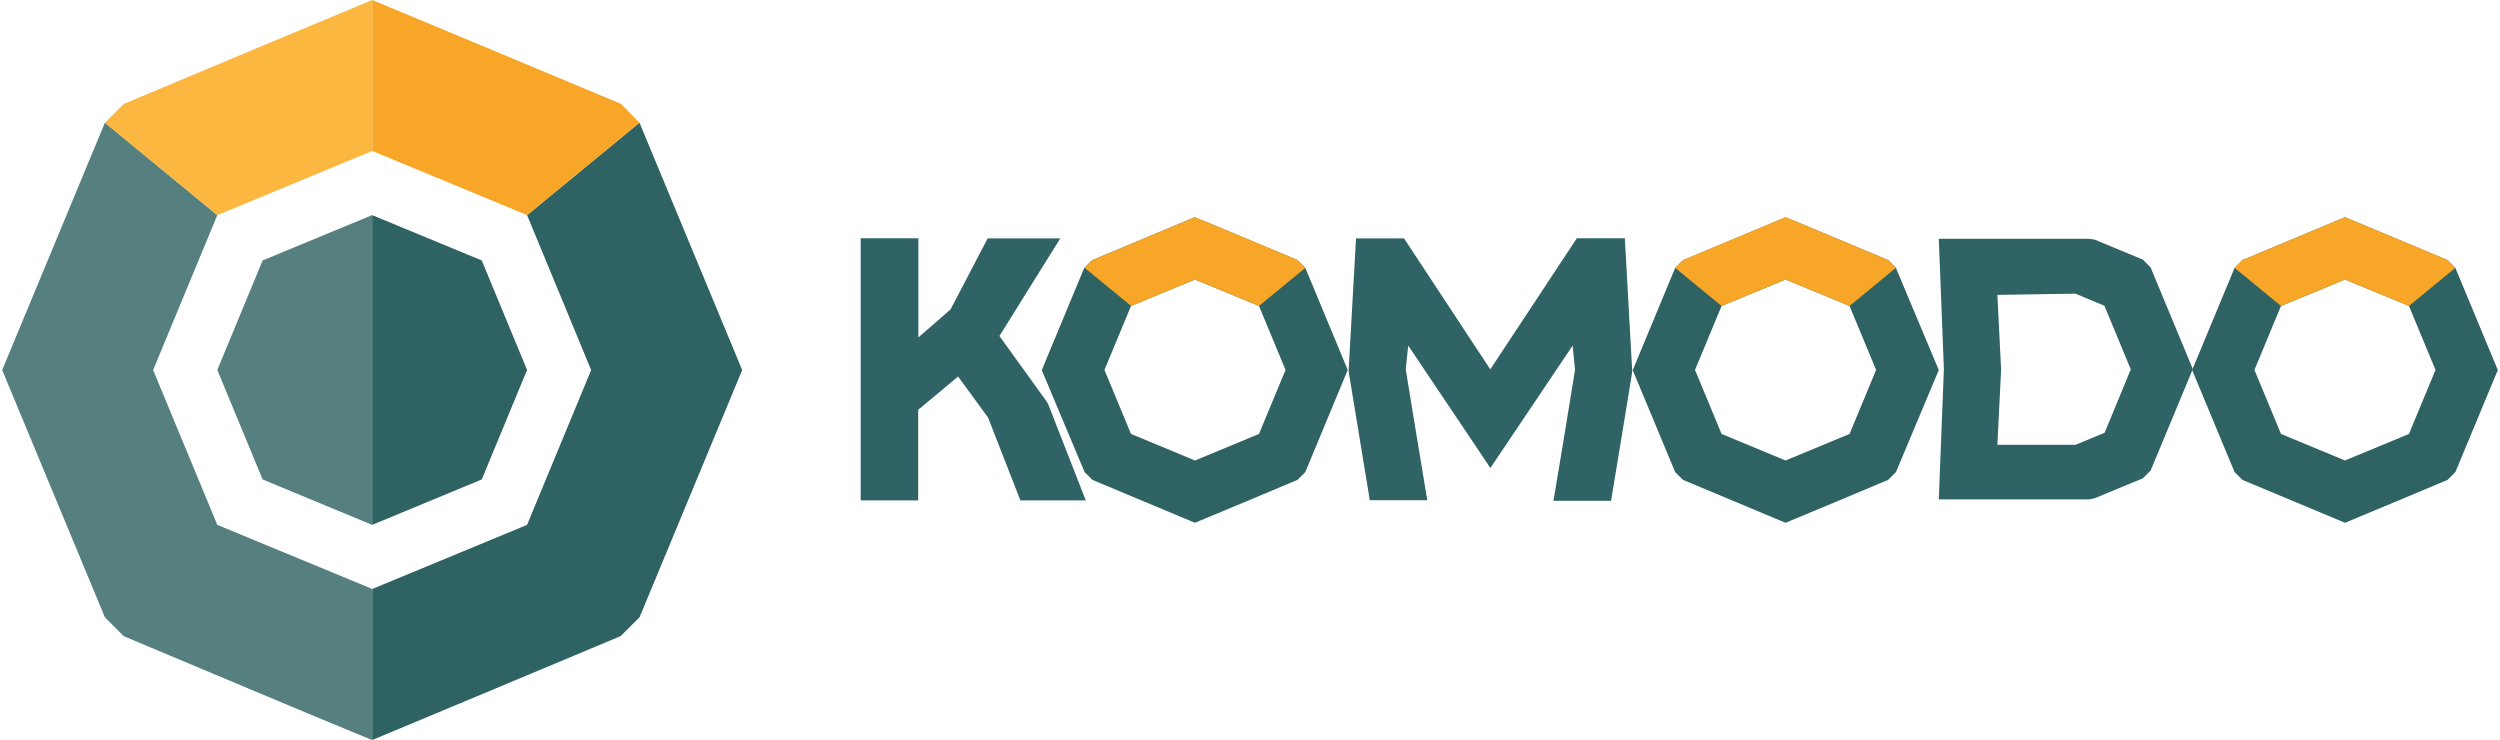 <svg xmlns="http://www.w3.org/2000/svg" viewBox="0 0 250 74.13" width="250" height="74"><defs><style>.kmd_subscribe_cls-1{fill:#567f7f;}.kmd_subscribe_cls-2{fill:#fbb73f;}.kmd_subscribe_cls-3{fill:#2f6363;}.kmd_subscribe_cls-4{fill:#f8a627;}.kmd_subscribe_cls-5{fill:#2f6365;}</style></defs><g id="_998408992" data-name=" 998408992"><path class="kmd_subscribe_cls-1" d="M10.29,61.84l1.89,1.89c8.3,3.47,16.58,7,24.89,10.41V59L21.55,52.58,15.12,37.07l6.43-15.52L10.29,12.29,0,37.07Z"></path><path class="kmd_subscribe_cls-2" d="M37.07,0c-8.3,3.44-16.59,6.93-24.89,10.41l-1.89,1.89,11.26,9.25,15.52-6.43Z"></path><polygon class="kmd_subscribe_cls-1" points="37.06 21.55 26.09 26.09 21.55 37.06 26.09 48.03 37.06 52.58 37.06 21.55"></polygon><path class="kmd_subscribe_cls-3" d="M37.07,74.13c8.3-3.45,16.59-6.94,24.89-10.41l1.89-1.89L74.13,37.07,63.84,12.29,52.58,21.55,59,37.07,52.58,52.58,37.07,59Z"></path><path class="kmd_subscribe_cls-4" d="M63.84,12.29,62,10.41C53.66,6.93,45.37,3.44,37.07,0V15.12l15.52,6.43Z"></path><polygon class="kmd_subscribe_cls-3" points="37.06 52.58 48.04 48.03 52.58 37.06 48.04 26.09 37.06 21.55 37.06 52.58"></polygon></g><g id="_998397216" data-name=" 998397216"><path class="kmd_subscribe_cls-5" d="M149.07,37l8.67-13.13h4.81L163.28,37v.31c-.69,4.29-1.4,8.57-2.11,12.86h-5.77c.73-4.37,1.46-8.74,2.16-13.11l-.24-2.44-8.24,12.26-8.23-12.26L140.6,37c.7,4.37,1.44,8.74,2.16,13.11H137q-1.07-6.43-2.11-12.86l0-.31.73-13.06h4.81Z"></path><path class="kmd_subscribe_cls-5" d="M86,23.87h5.78V33.8L95,31l3.72-7.12H106l-1.37,2.19-4.73,7.59,4.73,6.56.17.31,3.75,9.6H102l-3.24-8.3-3-4.11-4,3.33v9.08H86Z"></path><path class="kmd_subscribe_cls-5" d="M209.6,24l4.83,2,.78.77q2.13,5.1,4.24,10.2-2.11,5.09-4.23,10.17l-.77.77-4.83,2-.55.12H194l.51-13.06L194,23.92h15.09Zm-1.91,5.42-7.82.12.37,7.43v.14l-.37,7.45,7.82,0,2.92-1.21,1.32-3.18L213.23,37l-1.32-3.19-1.32-3.18Z"></path><path class="kmd_subscribe_cls-3" d="M223.63,47.29l.78.78q5.14,2.15,10.28,4.3,5.14-2.13,10.28-4.3l.78-.78L250,37.07l-4.25-10.23-.78-.78-9.18-3.84-.55-.23-.55-.23-.55.23-.55.23-9.18,3.84-.78.78-4.25,10.23ZM234.69,28l6.41,2.65,2.66,6.41-2.66,6.41-6.41,2.66-6.41-2.66-2.66-6.41,2.66-6.41Z"></path><polygon class="kmd_subscribe_cls-4" points="245.75 26.83 244.97 26.05 235.79 22.21 235.24 21.98 234.69 21.75 234.14 21.98 233.59 22.21 224.41 26.05 223.63 26.83 228.28 30.65 234.69 28 241.1 30.65 245.75 26.83"></polygon><path class="kmd_subscribe_cls-3" d="M167.59,47.29l.78.78q5.14,2.15,10.28,4.3,5.14-2.13,10.28-4.3l.78-.78L194,37.07,189.7,26.83l-.78-.78-9.18-3.84L179.2,22l-.55-.23-.55.23-.55.23-9.18,3.84-.78.78-4.25,10.23ZM178.65,28l6.41,2.65,2.66,6.41-2.66,6.41-6.41,2.66-6.41-2.66-2.66-6.41,2.66-6.41Z"></path><polygon class="kmd_subscribe_cls-4" points="189.7 26.83 188.93 26.05 179.75 22.21 179.2 21.98 178.65 21.75 178.09 21.98 177.55 22.21 168.37 26.05 167.59 26.83 172.24 30.65 178.65 28 185.06 30.65 189.7 26.83"></polygon><path class="kmd_subscribe_cls-3" d="M108.43,47.29l.78.78q5.13,2.15,10.27,4.3,5.15-2.13,10.28-4.3l.78-.78,4.25-10.23-4.25-10.23-.78-.78-9.18-3.84L120,22l-.56-.23-.55.23-.55.23-9.17,3.84-.78.78-4.25,10.23ZM119.49,28l6.41,2.65,2.66,6.41-2.66,6.41-6.41,2.66-6.41-2.66-2.66-6.41,2.66-6.41Z"></path><path class="kmd_subscribe_cls-4" d="M130.55,26.83l-.78-.78c-3.42-1.44-6.85-2.88-10.28-4.3-3.43,1.42-6.85,2.87-10.27,4.3l-.78.78,4.65,3.82L119.49,28l6.41,2.65Z"></path></g></svg>
